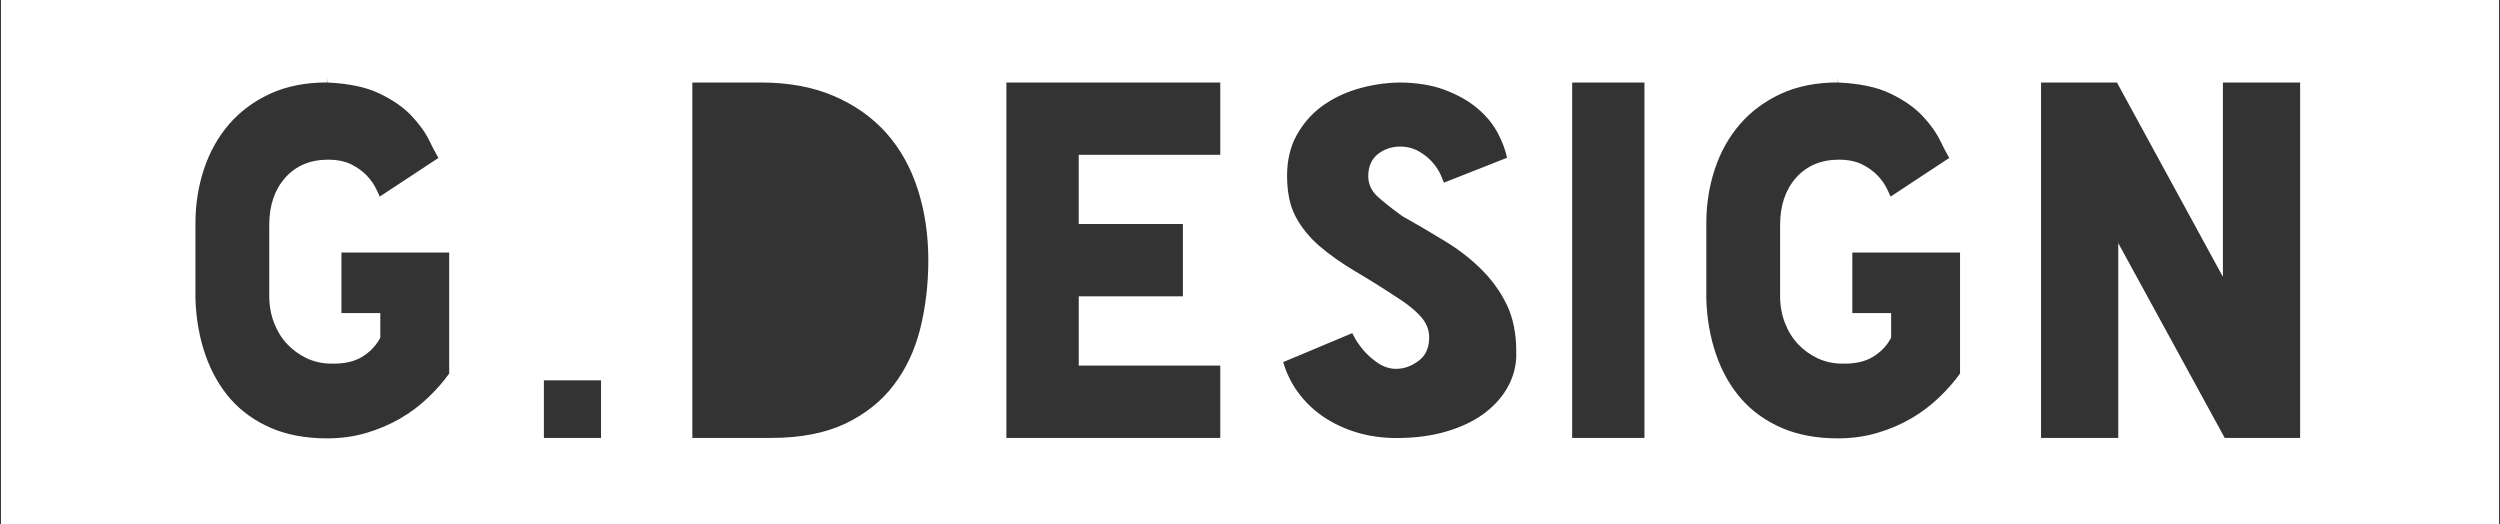 <?xml version="1.0" encoding="utf-8"?>
<!-- Generator: Adobe Illustrator 15.0.0, SVG Export Plug-In . SVG Version: 6.00 Build 0)  -->
<!DOCTYPE svg PUBLIC "-//W3C//DTD SVG 1.1//EN" "http://www.w3.org/Graphics/SVG/1.1/DTD/svg11.dtd">
<svg version="1.1" id="Layer_1" xmlns:x="http://ns.adobe.com/Extensibility/1.0/" xmlns:i="http://ns.adobe.com/AdobeIllustrator/10.0/" xmlns:graph="http://ns.adobe.com/Graphs/1.0/"
	 xmlns="http://www.w3.org/2000/svg" xmlns:xlink="http://www.w3.org/1999/xlink" x="0px" y="0px" width="134.848px"
	 height="28.282px" viewBox="0 0 134.848 28.282" enable-background="new 0 0 134.848 28.282" xml:space="preserve">
<rect x="0" y="0" width="134.848" height="28.282" fill="#333333" stroke="none"/>
<path fill="#FFFFFF" d="M0.052,0v28.282h134.744V0H0.052z M124.067,4.45v19.171h-4.067l-5.742-10.507v10.507h-4.166V4.45h4.094
	l5.716,10.482V4.45H124.067z M99.146,4.45c1.159,0.053,2.108,0.25,2.819,0.596c0.719,0.344,1.297,0.747,1.725,1.198
	c0.429,0.455,0.756,0.912,0.973,1.363c0.17,0.358,0.332,0.663,0.48,0.912l-3.164,2.084c-0.054-0.114-0.11-0.24-0.173-0.37
	c-0.128-0.274-0.306-0.533-0.527-0.763c-0.224-0.234-0.503-0.436-0.834-0.601c-0.337-0.17-0.76-0.256-1.262-0.256
	c-0.961,0-1.74,0.333-2.313,0.983c-0.564,0.641-0.852,1.491-0.852,2.529v3.844c0,0.512,0.086,0.994,0.256,1.438
	c0.173,0.448,0.41,0.836,0.706,1.15c0.298,0.316,0.652,0.574,1.052,0.764c0.405,0.192,0.854,0.292,1.329,0.292h0.002l0.137,0.001
	c0.607,0,1.117-0.121,1.512-0.359c0.421-0.254,0.743-0.582,0.96-0.978l0.034-0.063v-1.328h-2.093V13.62h5.81v6.529
	c-0.314,0.438-0.692,0.869-1.121,1.28c-0.452,0.434-0.961,0.819-1.512,1.14c-0.555,0.323-1.171,0.588-1.837,0.783
	c-0.662,0.195-1.367,0.293-2.12,0.293c-1.141,0-2.155-0.188-3.021-0.561c-0.857-0.371-1.59-0.893-2.17-1.547
	c-0.582-0.658-1.043-1.457-1.363-2.373c-0.324-0.924-0.509-1.949-0.542-3.037v-4.081c0-1.024,0.155-2.012,0.463-2.937
	c0.306-0.917,0.762-1.728,1.354-2.413c0.59-0.684,1.335-1.234,2.213-1.641c0.878-0.404,1.91-0.608,3.066-0.608V4.172L99.146,4.45z
	 M88.7,4.45v19.171h-3.899V4.45H88.7z M73.521,18.864c0.229,0.277,0.514,0.528,0.843,0.744c0.367,0.241,0.797,0.329,1.179,0.27
	c0.352-0.043,0.695-0.195,1.026-0.455c0.363-0.287,0.537-0.729,0.518-1.321c-0.023-0.36-0.166-0.696-0.427-0.998
	c-0.237-0.274-0.569-0.562-0.996-0.856c-0.909-0.605-1.756-1.14-2.521-1.588c-0.75-0.441-1.413-0.908-1.973-1.388
	c-0.547-0.473-0.979-1.008-1.288-1.593c-0.305-0.572-0.458-1.315-0.458-2.203c0-0.815,0.168-1.539,0.497-2.147
	c0.334-0.617,0.78-1.14,1.328-1.556c0.557-0.419,1.206-0.743,1.927-0.963c0.734-0.22,1.503-0.344,2.281-0.358
	c0.931,0,1.76,0.132,2.46,0.392c0.701,0.264,1.299,0.599,1.775,1.001c0.475,0.398,0.848,0.856,1.113,1.362
	c0.229,0.436,0.392,0.872,0.486,1.303l-3.408,1.344c-0.045-0.125-0.098-0.256-0.16-0.397c-0.118-0.263-0.28-0.509-0.485-0.734
	c-0.203-0.225-0.453-0.417-0.732-0.573c-0.62-0.341-1.502-0.354-2.158,0.142c-0.362,0.274-0.546,0.684-0.546,1.214
	c0,0.413,0.168,0.782,0.497,1.09c0.282,0.262,0.711,0.604,1.34,1.062c0.803,0.452,1.589,0.913,2.339,1.373
	c0.729,0.446,1.386,0.958,1.95,1.524c0.558,0.556,1.015,1.194,1.353,1.896c0.332,0.695,0.504,1.532,0.504,2.492v0.354
	c-0.033,0.59-0.204,1.149-0.507,1.666c-0.307,0.522-0.737,0.986-1.275,1.377c-0.545,0.395-1.219,0.709-1.999,0.938
	c-0.782,0.232-1.687,0.35-2.678,0.35c-0.766,0-1.492-0.104-2.161-0.307c-0.667-0.203-1.278-0.494-1.817-0.863
	c-0.537-0.371-1-0.826-1.376-1.353c-0.335-0.468-0.588-0.997-0.757-1.573l3.726-1.562c0.021,0.037,0.036,0.074,0.061,0.119
	C73.12,18.329,73.295,18.59,73.521,18.864z M63.805,12.084v3.9h-5.618v3.735h7.634v3.902H54.283V4.45H65.82v3.9h-7.634v3.733
	L63.805,12.084L63.805,12.084z M50.073,14.036c0,1.296-0.149,2.546-0.441,3.71c-0.29,1.15-0.771,2.174-1.438,3.039
	c-0.654,0.86-1.53,1.557-2.603,2.067c-1.07,0.507-2.404,0.769-3.964,0.769h-4.283V4.45h3.7c1.491,0,2.819,0.244,3.946,0.733
	c1.122,0.482,2.07,1.156,2.82,1.997c0.747,0.843,1.318,1.86,1.691,3.026C49.884,11.387,50.073,12.674,50.073,14.036z M32.419,20.515
	v3.106h-3.082v-3.106H32.419z M17.652,4.45c1.158,0.053,2.107,0.25,2.82,0.596c0.717,0.344,1.298,0.747,1.723,1.198
	c0.429,0.455,0.757,0.912,0.973,1.363c0.17,0.358,0.334,0.663,0.481,0.912l-3.165,2.084c-0.053-0.114-0.109-0.24-0.171-0.37
	c-0.13-0.274-0.308-0.533-0.528-0.763c-0.225-0.234-0.504-0.436-0.831-0.601c-0.338-0.17-0.764-0.256-1.266-0.256
	c-0.96,0-1.737,0.333-2.313,0.983c-0.563,0.641-0.852,1.491-0.852,2.529v3.844c0,0.51,0.087,0.994,0.257,1.438
	c0.173,0.448,0.411,0.836,0.708,1.15c0.299,0.316,0.65,0.574,1.049,0.764c0.407,0.192,0.856,0.292,1.33,0.292h0.002l0.136,0.001
	c0.607,0,1.118-0.121,1.513-0.359c0.42-0.254,0.742-0.582,0.96-0.978l0.035-0.063v-1.328h-2.095V13.62h5.811v6.529
	c-0.314,0.438-0.692,0.869-1.12,1.28c-0.45,0.434-0.96,0.819-1.514,1.14c-0.555,0.323-1.171,0.588-1.835,0.783
	c-0.662,0.195-1.368,0.293-2.122,0.293c-1.141,0-2.153-0.188-3.02-0.561c-0.858-0.371-1.591-0.893-2.171-1.547
	c-0.58-0.658-1.039-1.457-1.361-2.373c-0.325-0.924-0.508-1.949-0.544-3.037v-4.081c0-1.024,0.155-2.014,0.464-2.937
	c0.307-0.917,0.762-1.728,1.354-2.413c0.592-0.684,1.334-1.234,2.213-1.641c0.879-0.404,1.91-0.608,3.065-0.608V4.172L17.652,4.45z"
	/>
</svg>
